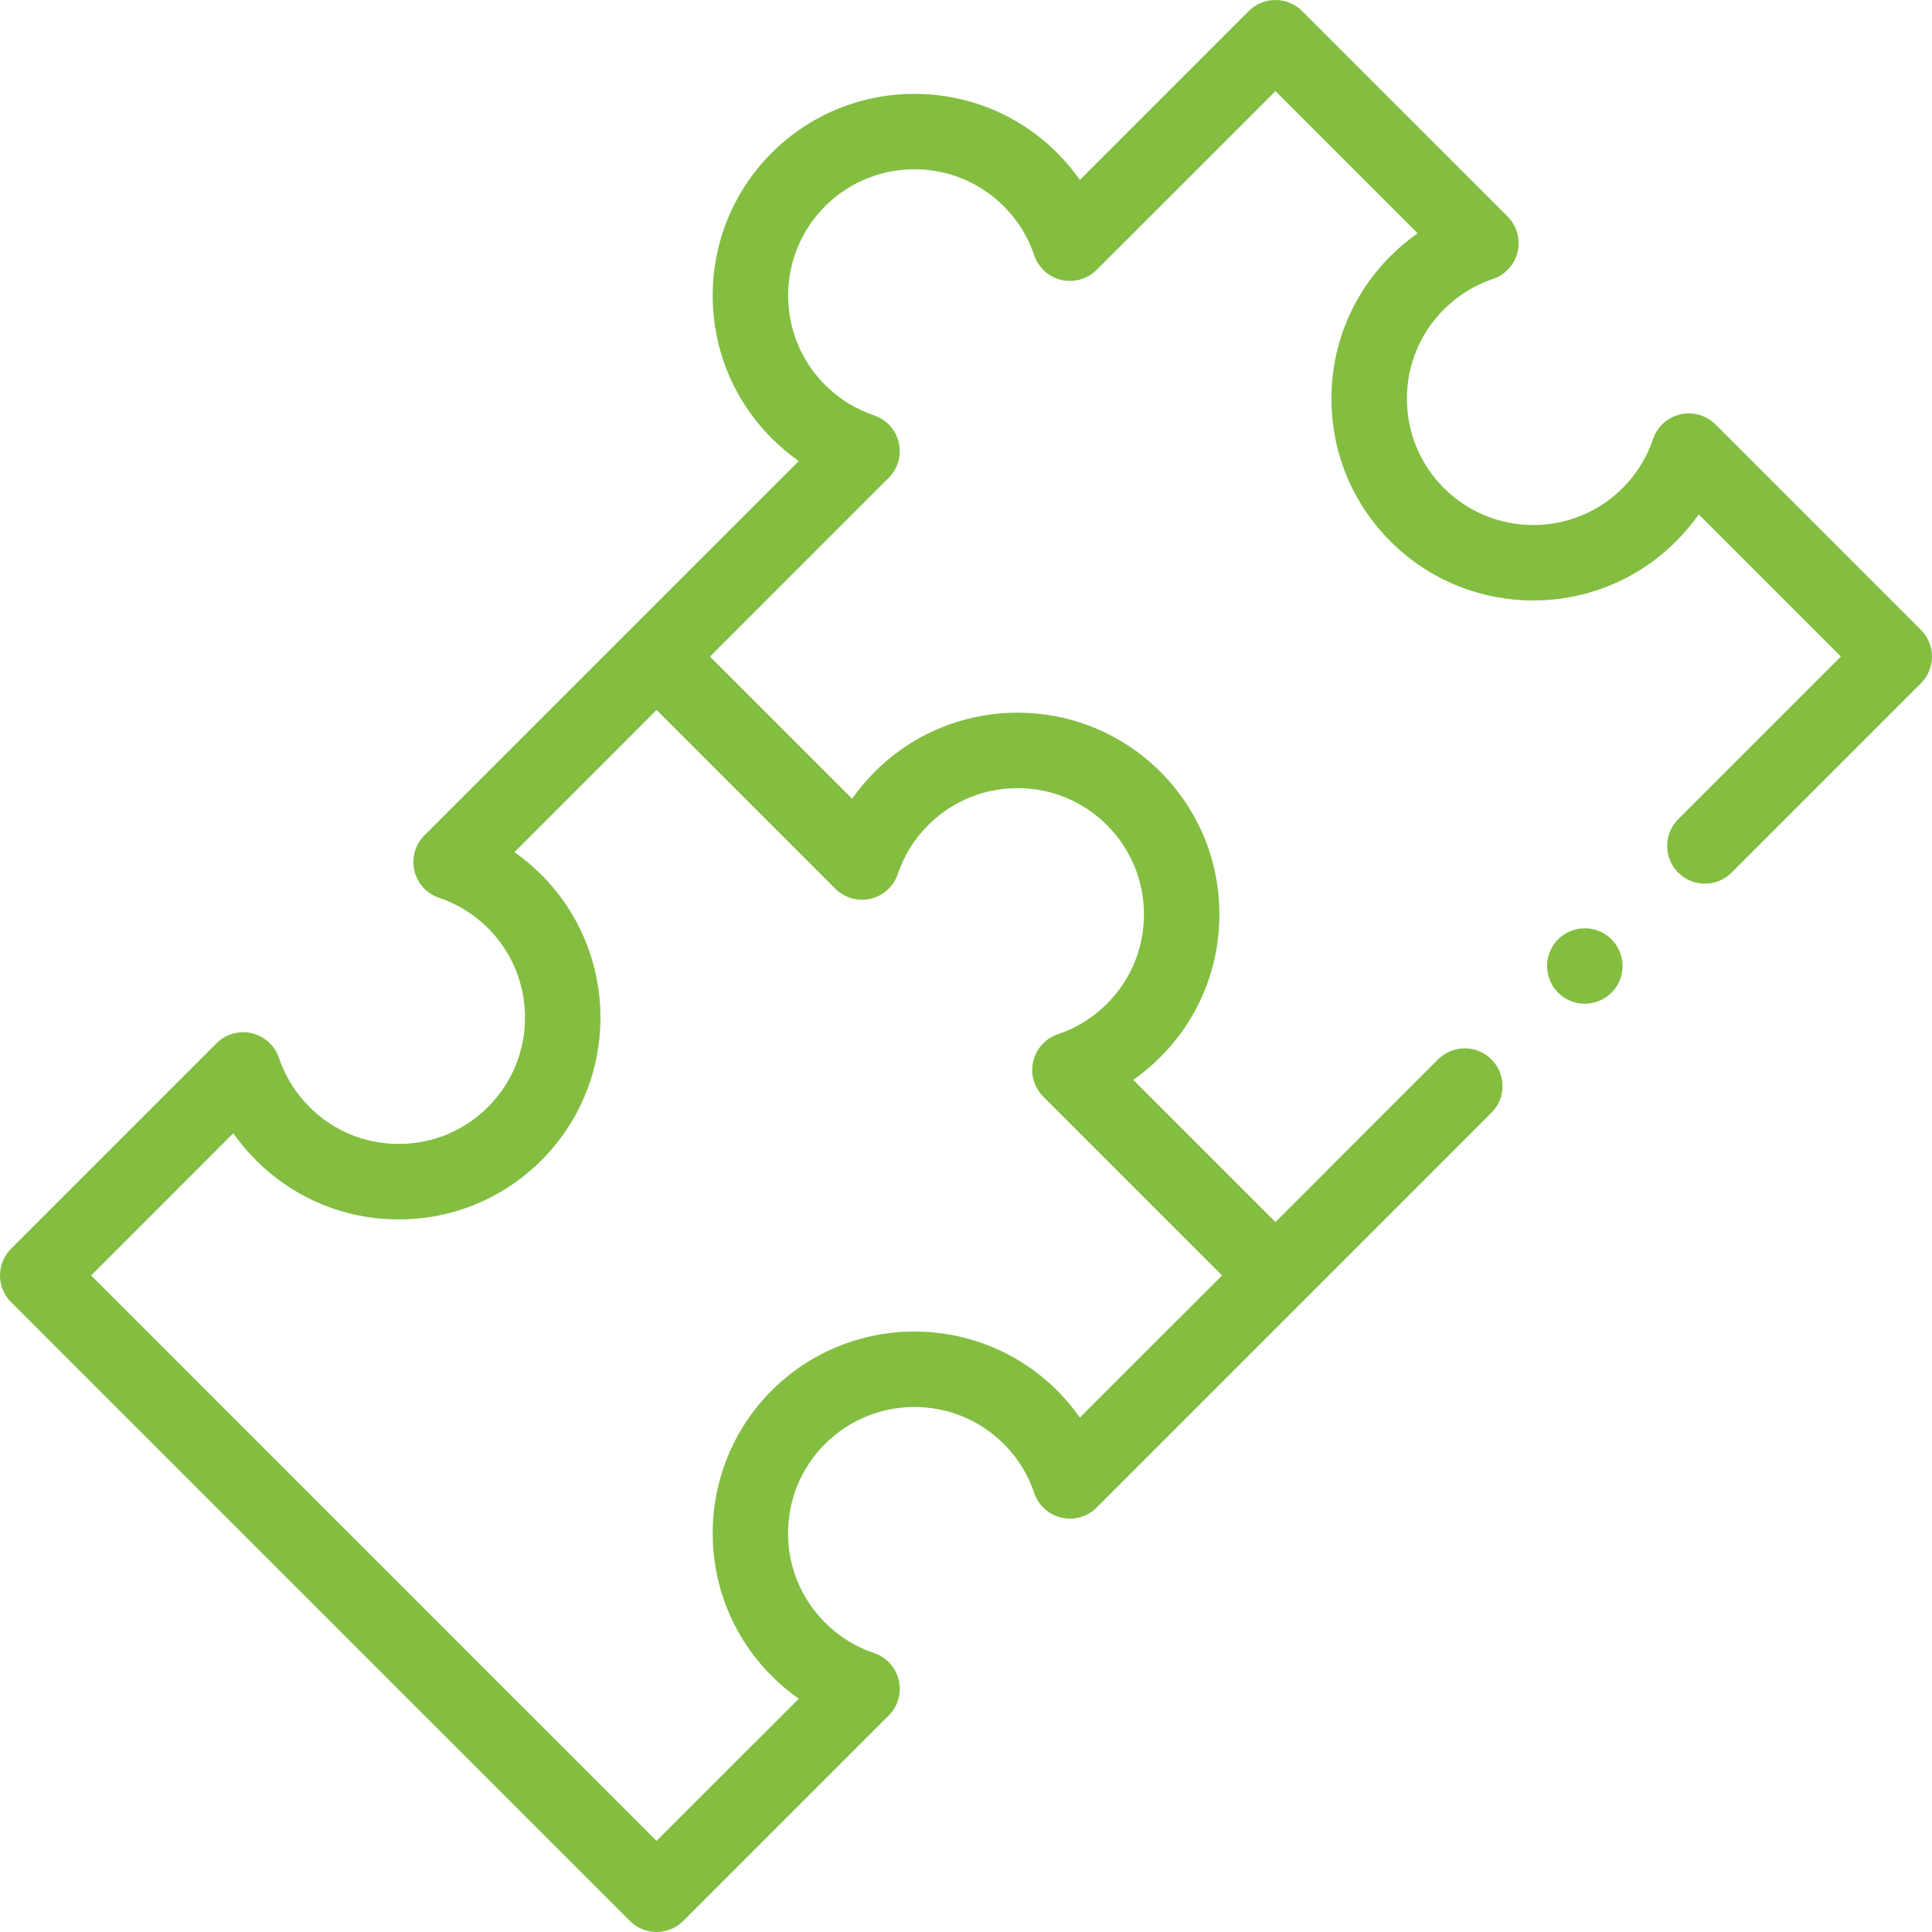 <svg width="50" height="50" viewBox="0 0 50 50" fill="none" xmlns="http://www.w3.org/2000/svg">
<path d="M49.714 16.302L44.397 10.984C44.158 10.745 43.812 10.647 43.483 10.724C43.154 10.801 42.888 11.043 42.78 11.364C42.619 11.844 42.354 12.271 41.993 12.631C40.718 13.907 38.644 13.906 37.368 12.631C36.751 12.014 36.411 11.193 36.411 10.319C36.411 9.445 36.751 8.624 37.368 8.007C37.73 7.646 38.156 7.381 38.636 7.22C38.956 7.112 39.198 6.846 39.276 6.517C39.353 6.188 39.255 5.842 39.016 5.603L33.698 0.286C33.317 -0.095 32.699 -0.095 32.317 0.286L27.947 4.656C27.773 4.408 27.577 4.175 27.359 3.956C25.322 1.92 22.008 1.92 19.972 3.956C17.935 5.993 17.935 9.307 19.972 11.343C20.19 11.562 20.424 11.758 20.672 11.932L10.984 21.619C10.745 21.858 10.647 22.204 10.724 22.533C10.802 22.862 11.043 23.128 11.364 23.235C11.844 23.396 12.271 23.661 12.631 24.022C13.906 25.297 13.906 27.372 12.631 28.647C12.014 29.265 11.193 29.605 10.319 29.605C9.445 29.605 8.624 29.265 8.007 28.647C7.646 28.286 7.381 27.86 7.22 27.379C7.112 27.059 6.846 26.817 6.517 26.74C6.188 26.663 5.842 26.761 5.603 27L0.286 32.317C-0.095 32.699 -0.095 33.317 0.286 33.698L16.302 49.714C16.485 49.897 16.733 50 16.992 50C17.251 50 17.5 49.897 17.683 49.714L23 44.397C23.239 44.158 23.337 43.812 23.26 43.483C23.183 43.154 22.941 42.888 22.62 42.781C22.14 42.619 21.714 42.355 21.353 41.993C20.735 41.376 20.395 40.555 20.395 39.681C20.395 38.808 20.735 37.986 21.353 37.369C22.628 36.094 24.703 36.094 25.978 37.369C26.339 37.73 26.603 38.156 26.765 38.636C26.872 38.957 27.138 39.199 27.467 39.276C27.796 39.353 28.142 39.255 28.381 39.016L38.598 28.798C38.98 28.417 38.98 27.799 38.598 27.417C38.217 27.036 37.599 27.036 37.217 27.417L33.008 31.627L29.328 27.947C29.576 27.773 29.81 27.577 30.028 27.359C31.015 26.372 31.558 25.06 31.558 23.665C31.558 22.27 31.015 20.958 30.028 19.972C27.992 17.935 24.678 17.935 22.641 19.972C22.423 20.19 22.226 20.424 22.053 20.672L18.373 16.992L23 12.365C23.239 12.126 23.337 11.781 23.26 11.452C23.183 11.123 22.941 10.857 22.62 10.749C22.14 10.588 21.714 10.323 21.353 9.962C20.078 8.687 20.078 6.612 21.353 5.337C22.628 4.062 24.703 4.062 25.978 5.337C26.339 5.698 26.604 6.125 26.765 6.605C26.872 6.925 27.138 7.167 27.467 7.245C27.796 7.322 28.142 7.223 28.381 6.984L33.008 2.358L36.687 6.037C36.439 6.211 36.206 6.407 35.987 6.626C35.001 7.612 34.458 8.924 34.458 10.319C34.458 11.714 35.001 13.026 35.987 14.012C37.006 15.031 38.343 15.54 39.681 15.54C41.018 15.54 42.356 15.031 43.374 14.012C43.593 13.794 43.789 13.56 43.963 13.313L47.642 16.992L43.432 21.202C43.051 21.584 43.051 22.202 43.432 22.584C43.623 22.774 43.873 22.869 44.123 22.869C44.373 22.869 44.623 22.774 44.813 22.584L49.714 17.683C50.095 17.301 50.095 16.683 49.714 16.302ZM22.533 23.26C22.862 23.183 23.128 22.941 23.235 22.62C23.396 22.14 23.661 21.714 24.022 21.353C25.297 20.078 27.372 20.078 28.647 21.353C29.265 21.971 29.605 22.792 29.605 23.665C29.605 24.539 29.265 25.36 28.647 25.978C28.286 26.339 27.859 26.604 27.379 26.765C27.059 26.872 26.817 27.138 26.74 27.467C26.662 27.796 26.761 28.142 27 28.381L31.627 33.008L27.947 36.687C27.774 36.439 27.577 36.206 27.359 35.987C25.322 33.951 22.009 33.951 19.972 35.987C17.935 38.024 17.935 41.338 19.972 43.374C20.19 43.593 20.424 43.789 20.672 43.963L16.992 47.642L2.358 33.008L6.037 29.328C6.211 29.576 6.407 29.81 6.626 30.028C7.612 31.015 8.924 31.558 10.319 31.558C11.714 31.558 13.026 31.015 14.012 30.028C16.049 27.992 16.049 24.678 14.012 22.641C13.794 22.423 13.56 22.226 13.313 22.053L16.992 18.373L21.619 23C21.858 23.239 22.203 23.337 22.533 23.26Z" fill="#83BE41"/>
<path d="M40.292 24.343C39.929 24.742 39.959 25.36 40.358 25.723C40.545 25.893 40.78 25.977 41.014 25.977C41.28 25.977 41.545 25.869 41.737 25.657L41.738 25.657C42.1 25.258 42.071 24.64 41.672 24.278C41.273 23.915 40.655 23.944 40.292 24.343Z" fill="#83BE41"/>
</svg>
